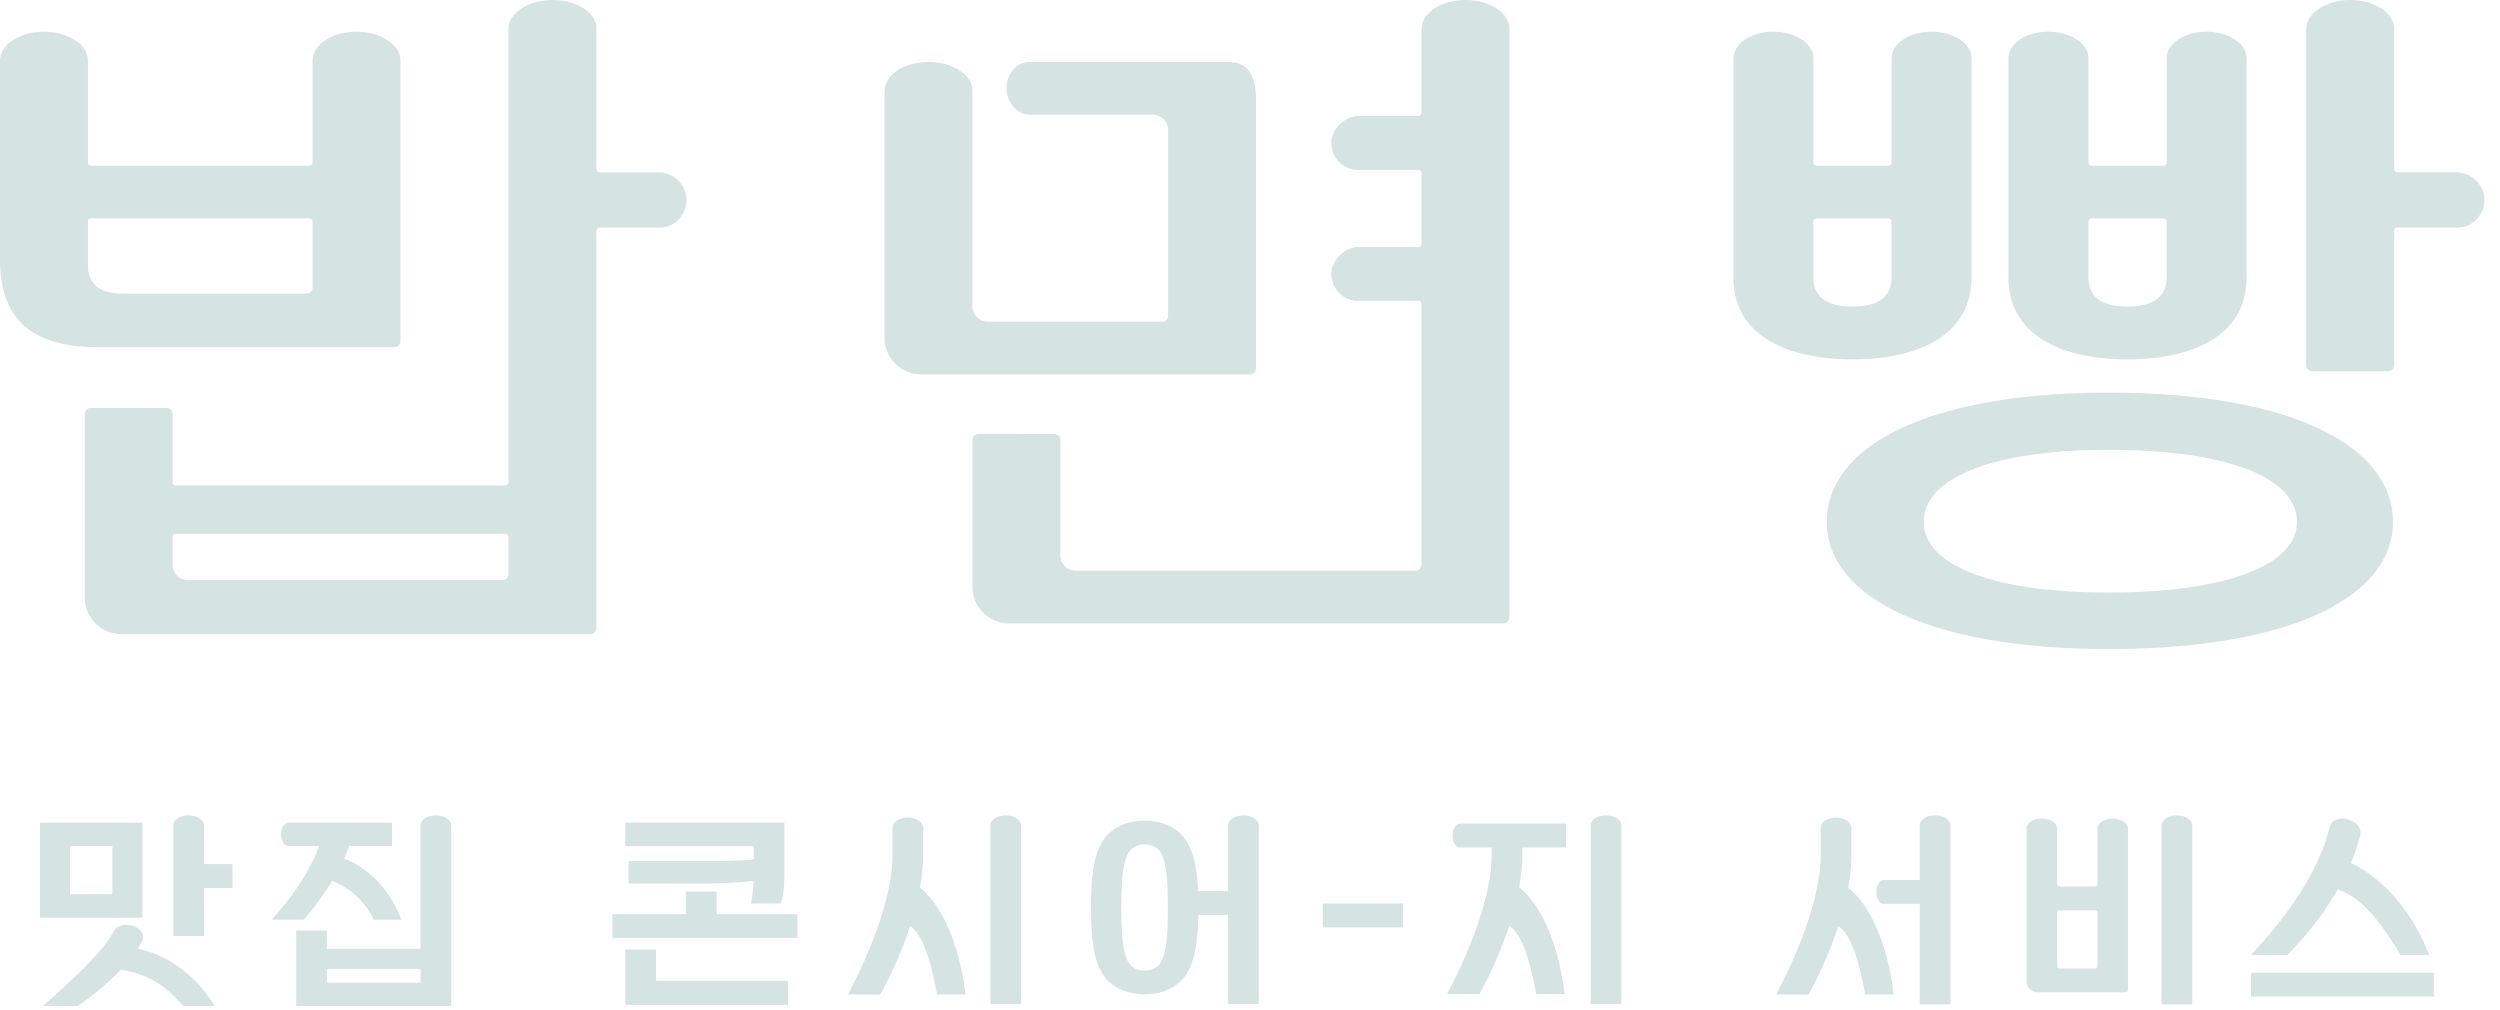 <svg xmlns="http://www.w3.org/2000/svg" width="156" height="63" viewBox="0 0 156 63">
    <path fill="#D5E3E2" fill-rule="evenodd" d="M113.154 13.822v3.475c0 1.314.944 1.833 2.439 1.833 1.496 0 2.441-.519 2.441-1.833v-3.475a.194.194 0 0 0-.192-.192h-4.496a.192.192 0 0 0-.192.192zm2.439 8.6c-3.944 0-7.429-1.392-7.429-5.125V3.626l.008.002c0-.904 1.091-1.631 2.449-1.649h.089c1.337.015 2.413.727 2.444 1.611v6.557c0 .106.086.193.192.193h4.496a.194.194 0 0 0 .192-.193V3.626l.005.002c0-.904 1.092-1.631 2.452-1.649h.086c1.337.015 2.41.725 2.444 1.609v13.709c0 3.733-3.483 5.126-7.428 5.126zm14.725-8.6v3.475c0 1.314.945 1.833 2.44 1.833 1.496 0 2.44-.519 2.44-1.833v-3.475a.192.192 0 0 0-.192-.192h-4.495a.192.192 0 0 0-.193.192zm2.44 8.6c-3.947 0-7.43-1.392-7.43-5.125V3.626c.003-.902 1.095-1.629 2.452-1.647h.087c1.357.018 2.451.745 2.451 1.649v6.52c0 .105.086.192.193.192h4.495a.192.192 0 0 0 .193-.193V3.628c0-.904 1.091-1.631 2.449-1.649h.086c1.357.018 2.451.745 2.451 1.649v13.669c0 3.733-3.482 5.126-7.428 5.126zm11.53.742a.377.377 0 0 1-.38-.378V1.854c0-.02.008-.028.008-.05 0-.996 1.226-1.804 2.743-1.804 1.492 0 2.7.785 2.735 1.763v8.796c0 .106.084.195.193.195h3.703c.82 0 1.58.635 1.712 1.446.17 1.028-.623 1.996-1.624 1.996h-3.791a.19.19 0 0 0-.193.192v8.398a.38.38 0 0 1-.382.378h-4.723zm-12.691 13.81c7.312 0 11.734-1.704 11.734-4.404 0-2.796-4.422-4.5-11.734-4.5-7.254 0-11.557 1.752-11.557 4.5 0 2.7 4.303 4.405 11.557 4.405zm0-12.473c11.346 0 17.723 3.308 17.723 8.067 0 4.67-6.377 7.932-17.723 7.932-11.23 0-17.605-3.262-17.605-7.932 0-4.76 6.375-8.067 17.605-8.067zm-43.084-9.094a.187.187 0 0 0 .188-.187v-4.435a.187.187 0 0 0-.188-.187h-3.799c-.906 0-1.643-.773-1.643-1.684 0-.915.911-1.685 1.732-1.685h3.71a.19.19 0 0 0 .188-.19V1.85c.002-.015.007-.023.007-.045C88.708.807 89.937 0 91.451 0c1.495 0 2.703.785 2.736 1.76v36.767c0 .208-.17.375-.378.375H62.97a2.289 2.289 0 0 1-2.29-2.29v-9.155c0-.208.168-.38.378-.383 1.183-.005 4.73.008 4.73.008.209 0 .378.17.378.377v7.196c0 .529.428.96.958.96h21.2a.38.38 0 0 0 .378-.38V18.958a.187.187 0 0 0-.188-.187h-3.799c-.904 0-1.643-.773-1.643-1.682 0-.91.911-1.682 1.732-1.682h3.71zm-31.032 7.957a2.29 2.29 0 0 1-2.287-2.264V5.716c.002-.017.007-.025.007-.048 0-.995 1.226-1.8 2.74-1.8h.003c1.492 0 2.703.782 2.735 1.76v13.499c.008.522.431.945.955.945h10.883a.374.374 0 0 0 .375-.375V8.133c-.003-.008-.005-.01-.005-.018a.96.96 0 0 0-.96-.957s-7.661.002-7.659 0c-.787 0-1.459-.74-1.459-1.652 0-.899.613-1.638 1.444-1.638h12.4c1.312 0 1.715.977 1.717 2.287 0 .01.005.01.005.017v16.815c0 .21-.167.377-.375.377H57.48zM5.486 13.817v2.674c0 1.376.871 1.832 2.198 1.832h11.443a.377.377 0 0 0 .377-.378v-4.128a.19.19 0 0 0-.19-.187H5.674a.187.187 0 0 0-.188.187zm.66 7.846C1.895 21.663 0 19.85 0 16.167V3.783c0-.993 1.228-1.801 2.743-1.804 1.514.003 2.743.81 2.743 1.804v6.367c0 .106.083.19.187.19h13.641a.19.19 0 0 0 .19-.19V3.783c0-.993 1.228-1.801 2.743-1.804 1.514.003 2.74.81 2.74 1.804v17.505a.372.372 0 0 1-.372.375H6.147zm25.58 14.159v-2.32a.187.187 0 0 0-.188-.187h-20.58a.187.187 0 0 0-.188.187v1.74c0 .527.428.955.957.955h19.62a.376.376 0 0 0 .378-.375zm11.092-23.625c.17 1.031-.623 2.004-1.62 2.004h-3.8a.187.187 0 0 0-.187.187v24.807a.372.372 0 0 1-.375.373H7.574a2.289 2.289 0 0 1-2.29-2.282v-11.45c0-.208.167-.378.375-.378h4.736c.205 0 .375.17.375.378v4.272c0 .104.083.188.187.188h20.58a.187.187 0 0 0 .188-.188V1.806C31.725.813 32.984 0 34.498 0c1.409 0 2.556.704 2.713 1.6v8.966c0 .104.083.19.187.19h3.71c.821 0 1.581.633 1.71 1.441zM135.84 50.88c.555 0 .957.302.957.63V62.68h-1.916V51.51c0-.346.404-.63.959-.63zm-123.11.629v2.407h1.776v1.497H12.73v2.998h-1.917v-6.902c0-.349.404-.63.958-.63.556 0 .957.304.957.63h.002zm-8.36 4.293h2.642v-3.01H4.371v3.01zm-1.873 1.46v-5.93h6.388v5.93H2.497zm17.9 4.055h5.842v-.854h-5.843v.854zm6.8-10.437c.556 0 .958.302.958.628v11.27h-9.672v-4.707h1.915v1.137h5.84v-7.7c0-.347.405-.628.96-.628zm19.835 2.745v-.82h-8.01v-1.473h9.924v3.184c0 .671-.055 1.36-.224 1.86H46.85c.113-.389.154-.931.168-1.418-1.006.15-2.277.173-3.732.173h-4.067v-1.396h4.096c1.369 0 2.684 0 3.718-.11zm2.725 3.423v1.474H38.21v-1.474h4.588v-1.414h1.916v1.414h5.043zm-10.735 2.198h1.915v1.96h8.233v1.499H39.022v-3.46zm23.74-8.366c.555 0 .958.302.958.63v11.143h-1.917V51.509c0-.348.404-.63.96-.63zm19.779 6.99v-1.496h5.004v1.497h-5.004zm48.343 2.416V56.95a.149.149 0 0 0-.15-.146h-2.218a.149.149 0 0 0-.15.146v3.336c0 .083.067.15.15.15h2.218a.15.15 0 0 0 .15-.15zm.95-9.201c.551 0 .95.3.95.625v10.063a.149.149 0 0 1-.148.148h-5.469a.7.7 0 0 1-.701-.7V51.71h-.014c0-.348.404-.63.959-.63.555 0 .955.302.955.63v3.459c0 .083.067.15.15.15h2.218a.15.15 0 0 0 .15-.15v-3.46c0-.344.399-.624.95-.624zm8.628 11.098v-1.485h11.407v1.485h-11.407zm-68.091-2.038c.42-.563.504-1.822.504-3.52 0-1.685-.084-2.945-.504-3.507-.208-.276-.558-.427-.951-.427-.391 0-.725.151-.937.427-.418.562-.515 1.822-.515 3.506 0 1.699.097 2.958.515 3.521.212.274.546.423.937.423.393 0 .743-.15.951-.423zm5.223-9.265c.555 0 .955.302.955.628v11.145h-1.914v-5.566h-1.858c-.029 1.784-.238 3.157-.965 3.995-.533.622-1.384.96-2.392.96-.99 0-1.845-.338-2.389-.96-.784-.911-.95-2.448-.95-4.458 0-1.996.166-3.532.95-4.443.544-.625 1.398-.973 2.389-.973 1.008 0 1.86.348 2.392.973.642.749.88 1.92.95 3.42h1.873v-4.093c0-.347.405-.628.959-.628zm22.622 0c.555 0 .957.302.957.63v11.143h-1.916V51.509c0-.348.404-.63.959-.63zm20.534 0c.555 0 .957.302.957.63V62.68h-1.916v-6.283h-2.214c-.272 0-.491-.305-.491-.738 0-.434.236-.747.49-.747h2.215v-3.404c0-.346.404-.63.959-.63zm-5.424 4.514c1.358 1.074 2.451 3.466 2.842 6.662h-1.778c-.424-2.272-.91-3.766-1.68-4.26-.786 2.4-1.86 4.26-1.86 4.26h-2.024s2.786-4.989 2.786-8.713v-1.695c0-.349.404-.63.959-.63.555 0 .956.302.956.63v1.695c0 .677-.078 1.368-.2 2.051zm-57.92-.001c1.36 1.075 2.45 3.467 2.842 6.662H58.47c-.425-2.273-.91-3.765-1.68-4.26a25.17 25.17 0 0 1-1.86 4.26h-2.025s2.787-4.988 2.787-8.712v-1.695c0-.349.403-.632.958-.632.555 0 .956.302.956.632v1.695a11.7 11.7 0 0 1-.2 2.05zm33.23-3.257c0-.43.236-.743.49-.743h6.595v1.487h-2.727v.435c0 .675-.078 1.367-.2 2.05 1.357 1.075 2.448 3.466 2.84 6.663h-1.777c-.424-2.274-.911-3.764-1.68-4.262-.788 2.401-1.86 4.262-1.86 4.262h-2.024s2.786-4.989 2.786-8.713v-.435h-1.953c-.27 0-.49-.313-.49-.744zm-71.693 5.25h-1.988c1.827-2.014 2.611-3.631 2.95-4.595h-1.888c-.265 0-.48-.307-.48-.73s.23-.73.48-.73h6.447v1.46h-2.673c-.084.23-.186.486-.32.782 1.284.487 2.777 1.705 3.578 3.814h-1.728c-.473-1.06-1.514-2.017-2.594-2.42a16.794 16.794 0 0 1-1.784 2.42zm126.446-5.82c.108-.404.647-.59 1.133-.428.489.163.869.503.76.948a11.66 11.66 0 0 1-.588 1.765c1.885.877 3.801 2.914 4.886 5.735h-1.782c-1.184-1.934-2.282-3.497-3.923-4.092-.685 1.207-1.67 2.605-3.147 4.092h-2.266c3.81-4.04 4.61-6.84 4.927-8.02zm-136.8 7.635c2.006.388 3.792 1.857 4.801 3.578H11.45c-1.277-1.442-2.352-2.009-3.91-2.27-.724.766-1.648 1.551-2.682 2.27H2.66c2.41-2.106 3.847-3.553 4.481-4.725.181-.335.756-.42 1.155-.28.453.16.763.52.593.888a4.55 4.55 0 0 1-.3.539z"/>
</svg>
